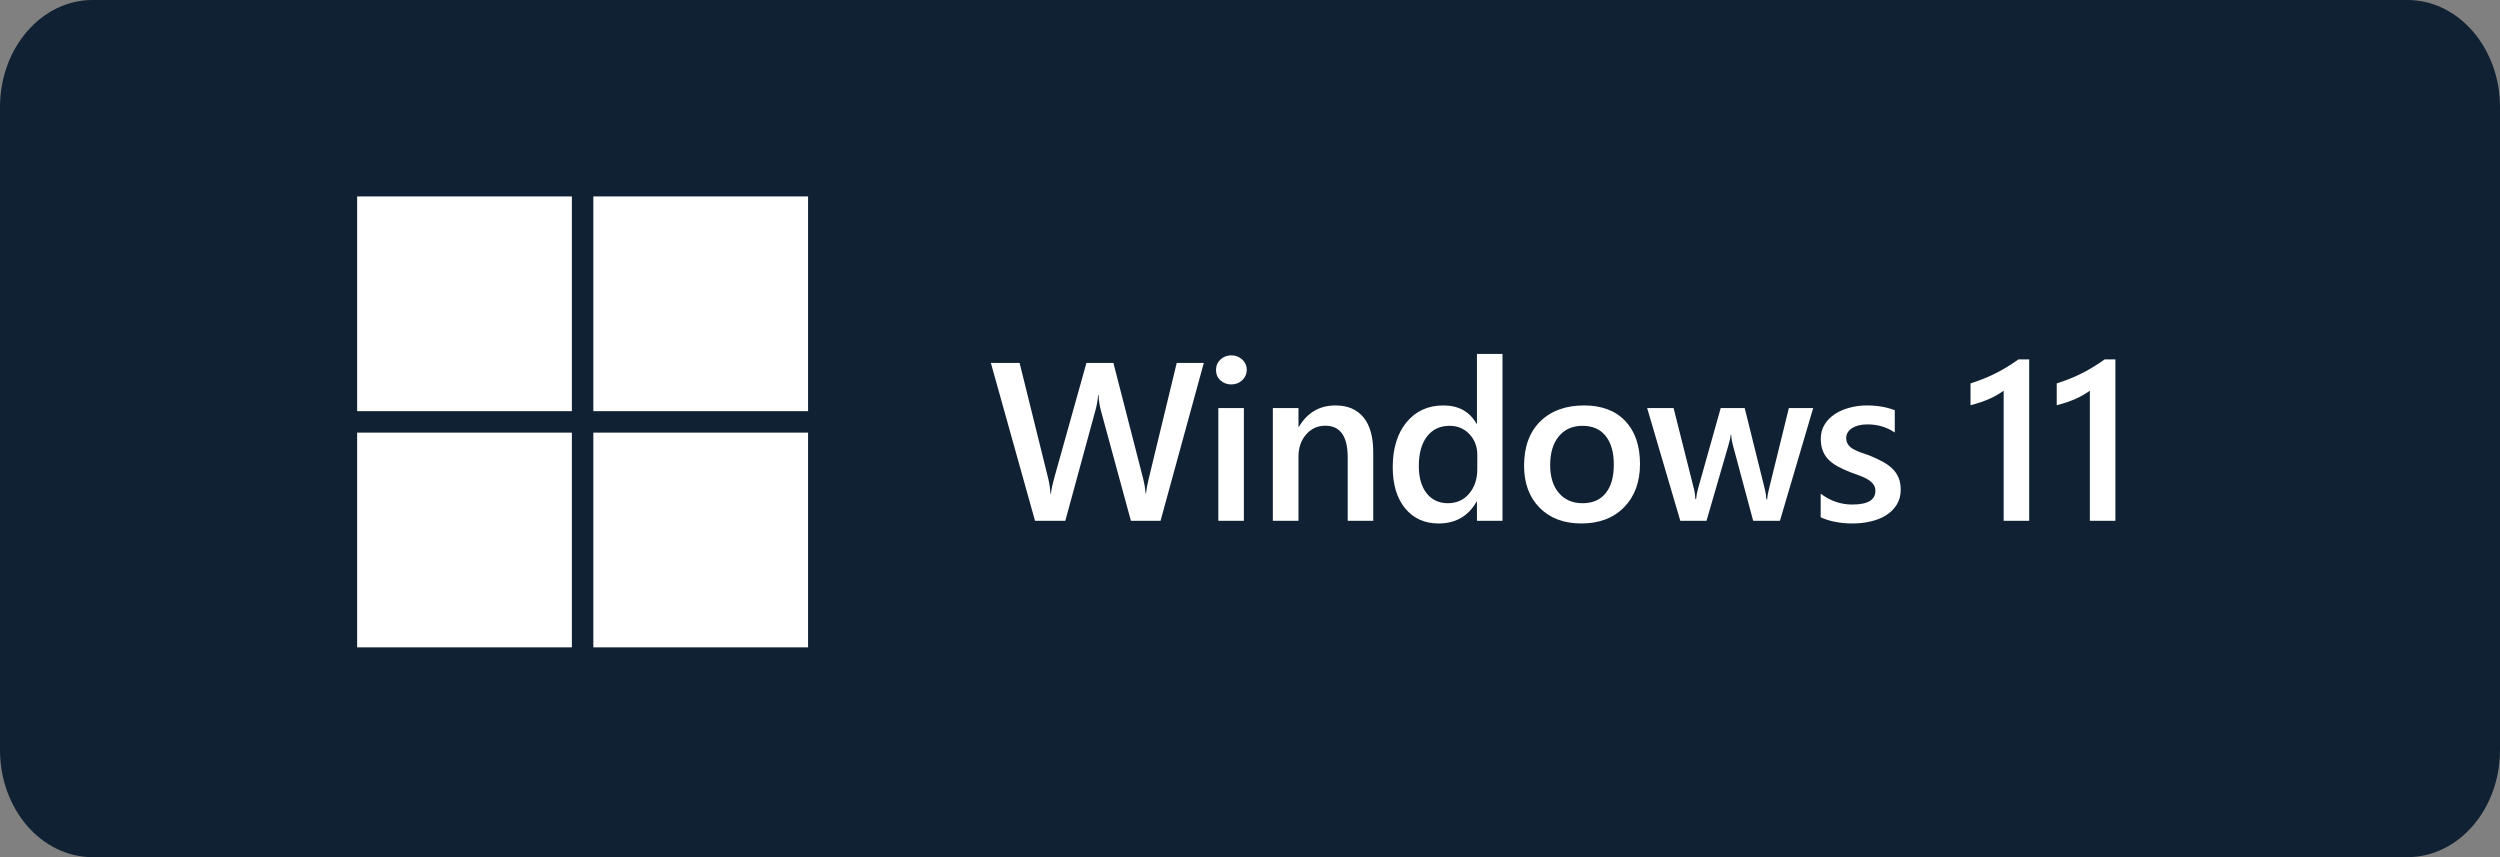 <svg width="140" height="48" viewBox="0 0 140 48" fill="none" xmlns="http://www.w3.org/2000/svg">
<rect x="0" y="0" width="140" height="48" fill="#808080" stroke="none"/>
<path d="M134.815 0H5.185C2.321 0 0 2.686 0 6V42C0 45.314 2.321 48 5.185 48H134.815C137.679 48 140 45.314 140 42V6C140 2.686 137.679 0 134.815 0Z" fill="#102133"/>
<rect x="20" y="11" width="12.025" height="12.025" fill="white"/>
<rect x="20" y="24.227" width="12.025" height="12.025" fill="white"/>
<rect x="33.227" y="24.227" width="12.025" height="12.025" fill="white"/>
<rect x="33.227" y="11" width="12.025" height="12.025" fill="white"/>
<path d="M67.413 20.326L64.99 29.166H63.331L61.648 22.983C61.578 22.72 61.535 22.432 61.519 22.12H61.494C61.474 22.412 61.424 22.695 61.346 22.971L59.657 29.166H57.961L55.489 20.326H57.098L58.701 26.799C58.767 27.07 58.808 27.354 58.825 27.65H58.855C58.872 27.44 58.929 27.157 59.028 26.799L60.84 20.326H62.351L64.028 26.848C64.085 27.07 64.129 27.333 64.157 27.637H64.182C64.194 27.432 64.242 27.161 64.324 26.824L65.896 20.326H67.413ZM68.948 21.528C68.714 21.528 68.512 21.452 68.344 21.3C68.179 21.148 68.097 20.954 68.097 20.72C68.097 20.486 68.179 20.291 68.344 20.134C68.512 19.978 68.714 19.9 68.948 19.9C69.191 19.9 69.396 19.978 69.564 20.134C69.733 20.291 69.817 20.486 69.817 20.72C69.817 20.942 69.733 21.133 69.564 21.294C69.396 21.45 69.191 21.528 68.948 21.528ZM69.657 29.166H68.227V22.853H69.657V29.166ZM76.901 29.166H75.471V25.609C75.471 24.43 75.054 23.84 74.219 23.84C73.784 23.84 73.424 24.004 73.141 24.333C72.857 24.658 72.715 25.069 72.715 25.566V29.166H71.279V22.853H72.715V23.901H72.74C73.212 23.104 73.895 22.705 74.787 22.705C75.473 22.705 75.997 22.929 76.359 23.377C76.72 23.821 76.901 24.465 76.901 25.307V29.166ZM84.139 29.166H82.709V28.094H82.684C82.224 28.908 81.515 29.314 80.558 29.314C79.781 29.314 79.158 29.033 78.689 28.47C78.225 27.903 77.993 27.132 77.993 26.158C77.993 25.114 78.25 24.277 78.763 23.649C79.281 23.02 79.97 22.705 80.829 22.705C81.68 22.705 82.298 23.047 82.684 23.729H82.709V19.82H84.139V29.166ZM82.728 26.281V25.455C82.728 25.007 82.582 24.627 82.29 24.314C81.998 24.002 81.626 23.846 81.174 23.846C80.64 23.846 80.218 24.045 79.91 24.444C79.606 24.843 79.454 25.395 79.454 26.102C79.454 26.744 79.6 27.251 79.892 27.625C80.188 27.995 80.584 28.18 81.082 28.18C81.571 28.18 81.967 28.001 82.271 27.644C82.576 27.282 82.728 26.828 82.728 26.281ZM88.554 29.314C87.58 29.314 86.801 29.021 86.217 28.433C85.638 27.841 85.348 27.058 85.348 26.084C85.348 25.023 85.65 24.195 86.254 23.599C86.863 23.003 87.68 22.705 88.708 22.705C89.695 22.705 90.463 22.995 91.014 23.575C91.565 24.154 91.84 24.958 91.84 25.985C91.84 26.992 91.542 27.8 90.946 28.408C90.354 29.012 89.557 29.314 88.554 29.314ZM88.622 23.846C88.063 23.846 87.621 24.041 87.296 24.432C86.972 24.822 86.809 25.36 86.809 26.047C86.809 26.709 86.974 27.231 87.302 27.613C87.631 27.991 88.071 28.18 88.622 28.18C89.185 28.18 89.616 27.993 89.916 27.619C90.221 27.245 90.373 26.713 90.373 26.022C90.373 25.328 90.221 24.791 89.916 24.413C89.616 24.035 89.185 23.846 88.622 23.846ZM101.538 22.853L99.676 29.166H98.178L97.031 24.888C96.986 24.724 96.957 24.538 96.945 24.333H96.92C96.912 24.473 96.875 24.654 96.809 24.875L95.564 29.166H94.097L92.241 22.853H93.721L94.867 27.403C94.904 27.539 94.929 27.72 94.941 27.946H94.984C94.997 27.773 95.03 27.588 95.083 27.391L96.359 22.853H97.703L98.838 27.422C98.875 27.566 98.901 27.747 98.918 27.964H98.961C98.969 27.812 99 27.631 99.053 27.422L100.176 22.853H101.538ZM101.958 28.969V27.644C102.492 28.051 103.082 28.254 103.727 28.254C104.59 28.254 105.022 27.999 105.022 27.49C105.022 27.346 104.985 27.224 104.911 27.126C104.837 27.023 104.736 26.933 104.609 26.855C104.485 26.776 104.337 26.707 104.165 26.645C103.996 26.583 103.807 26.513 103.597 26.435C103.338 26.333 103.104 26.224 102.895 26.109C102.689 25.994 102.516 25.864 102.377 25.72C102.241 25.572 102.138 25.406 102.068 25.221C101.999 25.036 101.964 24.82 101.964 24.573C101.964 24.269 102.036 24.002 102.179 23.772C102.323 23.538 102.516 23.343 102.759 23.186C103.001 23.026 103.277 22.907 103.585 22.829C103.893 22.747 104.212 22.705 104.541 22.705C105.124 22.705 105.646 22.794 106.107 22.971V24.222C105.663 23.918 105.153 23.766 104.578 23.766C104.397 23.766 104.232 23.784 104.084 23.821C103.941 23.858 103.817 23.91 103.715 23.975C103.612 24.041 103.532 24.121 103.474 24.216C103.417 24.306 103.388 24.407 103.388 24.518C103.388 24.654 103.417 24.769 103.474 24.863C103.532 24.958 103.616 25.042 103.727 25.116C103.842 25.186 103.978 25.252 104.134 25.313C104.294 25.371 104.477 25.434 104.683 25.504C104.954 25.615 105.196 25.728 105.41 25.843C105.628 25.959 105.813 26.09 105.965 26.238C106.117 26.382 106.234 26.55 106.316 26.744C106.398 26.933 106.44 27.159 106.44 27.422C106.44 27.742 106.366 28.022 106.218 28.26C106.07 28.499 105.872 28.696 105.626 28.852C105.379 29.008 105.094 29.123 104.769 29.197C104.448 29.275 104.109 29.314 103.752 29.314C103.061 29.314 102.463 29.199 101.958 28.969ZM113.635 20.128V29.166H112.205V21.879C111.946 22.064 111.666 22.223 111.366 22.354C111.07 22.481 110.731 22.594 110.349 22.693V21.472C110.587 21.394 110.817 21.312 111.039 21.226C111.261 21.14 111.479 21.043 111.693 20.936C111.911 20.829 112.128 20.71 112.346 20.578C112.568 20.447 112.796 20.297 113.031 20.128H113.635ZM118.462 20.128V29.166H117.032V21.879C116.773 22.064 116.494 22.223 116.194 22.354C115.898 22.481 115.559 22.594 115.176 22.693V21.472C115.415 21.394 115.645 21.312 115.867 21.226C116.089 21.14 116.307 21.043 116.52 20.936C116.738 20.829 116.956 20.71 117.174 20.578C117.396 20.447 117.624 20.297 117.858 20.128H118.462Z" fill="white"/>
</svg>
